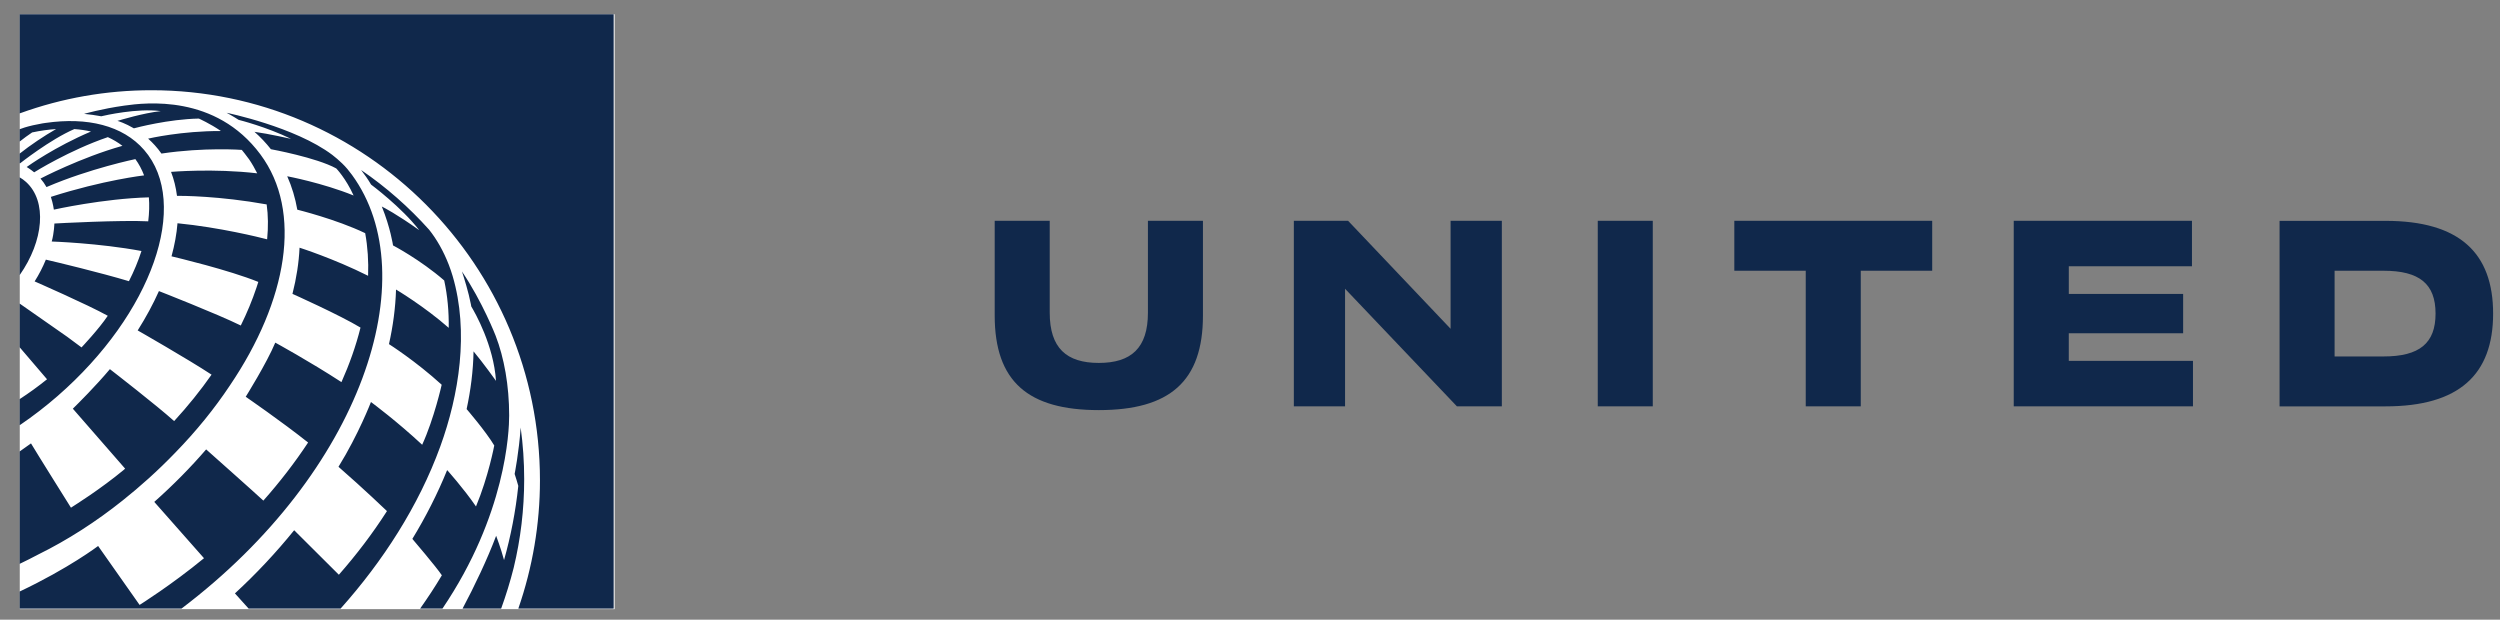 <svg width="117" height="29" viewBox="0 0 117 29" fill="none" xmlns="http://www.w3.org/2000/svg"><rect x="0" y="0" width="117" height="29" fill="#808080" stroke="none"/><title>United logo</title><path d="M0.925 0.668H28.765V28.508H0.925V0.668Z" fill="white"></path><path fill-rule="evenodd" clip-rule="evenodd" d="M7.09 4.223C17.114 4.223 25.27 12.414 25.27 22.482C25.27 24.524 24.925 26.555 24.257 28.483H28.72V0.668H0.919V5.308L0.941 5.3C2.915 4.585 4.984 4.223 7.09 4.223ZM0.919 12.877C2.05 11.267 2.213 9.42 1.221 8.518C1.128 8.433 1.027 8.361 0.919 8.298V12.877ZM6.743 7.015C5.743 5.867 4.079 5.474 2.146 5.751C2.093 5.759 2.038 5.766 1.989 5.774C1.842 5.799 1.692 5.829 1.542 5.863C1.243 5.932 1.039 6 0.919 6.047V6.626C1.11 6.475 1.304 6.332 1.504 6.198C1.89 6.116 2.264 6.063 2.625 6.04C2.066 6.358 1.422 6.791 0.919 7.19V7.636L0.937 7.646C0.937 7.646 2.354 6.524 3.48 6.04C3.751 6.06 4.011 6.098 4.259 6.155C2.576 6.869 1.334 7.754 1.248 7.816C1.421 7.919 1.578 8.047 1.599 8.064C1.621 8.05 3.252 7.03 5.047 6.418C5.29 6.529 5.526 6.668 5.729 6.825C3.775 7.374 1.896 8.356 1.896 8.356C2.002 8.479 2.095 8.612 2.176 8.755C2.188 8.75 2.2 8.745 2.209 8.741C4.21 7.885 6.335 7.446 6.335 7.446C6.501 7.674 6.638 7.928 6.743 8.208C6.743 8.208 4.835 8.427 2.381 9.214C2.49 9.553 2.519 9.808 2.52 9.811C2.52 9.811 4.833 9.293 6.967 9.236C6.996 9.578 6.986 9.963 6.937 10.358C5.673 10.292 2.663 10.452 2.545 10.461C2.545 10.461 2.534 10.895 2.421 11.303C2.421 11.303 4.621 11.374 6.621 11.747C6.466 12.226 6.269 12.699 6.034 13.16C4.701 12.76 2.678 12.273 2.146 12.151C2.006 12.496 1.83 12.839 1.621 13.17C1.621 13.17 4.093 14.25 5.042 14.778H5.044L5.043 14.779C4.632 15.396 3.815 16.259 3.815 16.259C3.579 16.082 3.355 15.916 3.144 15.761C2.488 15.302 0.921 14.207 0.919 14.206V16.251L2.201 17.75C1.779 18.09 1.349 18.401 0.919 18.679V19.899C0.935 19.889 0.951 19.879 0.967 19.869C1.552 19.47 2.131 19.025 2.694 18.535C7.118 14.684 8.93 9.526 6.743 7.015ZM12.189 7.228C10.09 4.401 6.804 4.805 5.824 4.942C4.748 5.093 3.934 5.329 3.934 5.329C4.174 5.352 4.502 5.395 4.738 5.442C4.912 5.4 6.423 5.056 7.521 5.2C7.523 5.2 7.524 5.2 7.524 5.2C6.717 5.288 5.616 5.621 5.501 5.656C5.5 5.656 5.5 5.657 5.499 5.657C5.5 5.658 5.501 5.658 5.502 5.659C5.542 5.67 5.859 5.767 6.266 6.006C6.385 5.974 7.88 5.577 9.306 5.549C9.306 5.549 9.832 5.783 10.34 6.132C8.498 6.125 6.973 6.479 6.932 6.488C7.147 6.68 7.362 6.91 7.555 7.187C9.574 6.884 11.316 7.015 11.316 7.015C11.316 7.015 11.553 7.304 11.66 7.46C11.794 7.656 11.932 7.899 12.038 8.112C9.977 7.871 8.006 8.044 8.005 8.044C8.141 8.395 8.233 8.771 8.283 9.165C8.511 9.164 10.257 9.167 12.48 9.567C12.551 10.077 12.558 10.624 12.502 11.2C12.124 11.102 10.299 10.646 8.307 10.448C8.267 10.946 8.172 11.464 8.027 11.996C8.25 12.049 10.71 12.635 12.089 13.194C12.062 13.28 12.034 13.367 12.005 13.455C11.808 14.047 11.561 14.642 11.269 15.234C10.159 14.687 7.438 13.623 7.438 13.623C7.166 14.232 6.833 14.848 6.444 15.464C6.444 15.464 8.778 16.796 9.901 17.534C9.383 18.275 8.796 19.003 8.15 19.707C7.336 18.976 5.297 17.395 5.143 17.276C4.486 18.059 3.658 18.883 3.409 19.127L5.856 21.933C5.833 21.953 5.81 21.974 5.786 21.995C5.256 22.434 4.686 22.847 4.204 23.178C3.786 23.463 3.44 23.683 3.321 23.76C3.293 23.717 1.691 21.158 1.451 20.751C1.275 20.881 1.097 21.006 0.919 21.129V26.389C1.208 26.25 1.496 26.106 1.784 25.953C3.163 25.274 4.501 24.412 5.747 23.416C6.545 22.781 7.382 22.037 8.209 21.178C9.191 20.17 10.044 19.114 10.756 18.044C13.454 14.06 14.177 9.905 12.189 7.228ZM16.476 8.188C16.341 8.003 16.188 7.815 16.012 7.647C15.858 7.5 15.708 7.367 15.55 7.248C13.809 5.935 10.605 5.278 10.605 5.278C10.911 5.441 11.166 5.608 11.167 5.609C11.183 5.613 12.474 5.937 13.62 6.498C13.62 6.498 12.578 6.261 11.909 6.169C12.185 6.412 12.448 6.691 12.678 6.983C12.678 6.983 14.804 7.371 15.737 7.883C15.737 7.883 16.184 8.343 16.549 9.15C15.092 8.558 13.442 8.249 13.442 8.249C13.661 8.74 13.818 9.266 13.914 9.813C13.914 9.813 15.728 10.258 17.091 10.912C17.209 11.56 17.252 12.229 17.227 12.907C15.617 12.099 14.019 11.592 14.019 11.592C13.987 12.29 13.875 13.014 13.687 13.753C13.687 13.753 15.884 14.735 16.872 15.331C16.654 16.204 16.348 17.059 15.98 17.883C14.476 16.904 12.883 16.035 12.883 16.035C12.483 16.996 11.499 18.57 11.499 18.57L11.501 18.57C11.525 18.587 13.163 19.712 14.419 20.71C13.795 21.656 13.091 22.565 12.325 23.429C12.061 23.176 9.648 21.032 9.648 21.032C8.919 21.877 8.108 22.701 7.22 23.489L9.547 26.124C9.547 26.124 9.547 26.124 9.547 26.124C8.038 27.367 6.533 28.31 6.533 28.31L4.592 25.552C4.592 25.552 3.226 26.592 0.919 27.684V28.483H8.492C16.944 22.085 19.944 12.936 16.476 8.188ZM15.939 28.483C17.913 26.275 19.595 23.677 20.605 20.896C21.481 18.483 21.958 15.536 21.182 12.914C21.13 12.741 21.072 12.567 21.004 12.392C20.756 11.75 20.434 11.191 20.084 10.752C19.14 9.697 18.071 8.756 16.9 7.956C17.072 8.178 17.23 8.406 17.366 8.638C17.366 8.638 18.792 9.697 19.62 10.772C18.558 10.015 17.956 9.709 17.878 9.67C17.875 9.668 17.872 9.667 17.869 9.665C18.273 10.66 18.394 11.484 18.394 11.486C18.394 11.486 19.654 12.143 20.789 13.126C20.946 13.853 21.011 14.597 21 15.343C19.857 14.336 18.534 13.55 18.534 13.55C18.509 14.403 18.392 15.266 18.204 16.105C18.204 16.105 19.454 16.896 20.671 18.006C20.671 18.006 20.322 19.578 19.758 20.815C18.589 19.727 17.45 18.88 17.361 18.814C17.361 18.814 16.781 20.327 15.841 21.846C17.011 22.864 18.11 23.919 18.11 23.919C17.439 24.967 16.679 25.965 15.859 26.898L13.767 24.815C12.917 25.867 11.985 26.859 10.995 27.771C11.042 27.824 11.464 28.292 11.636 28.483H15.939ZM19.662 28.483H20.706C23.68 24.089 23.829 20.194 23.829 19.447C23.829 18.037 23.592 16.742 23.197 15.716C23.197 15.716 22.58 14.123 21.619 12.704C21.724 13.021 21.925 13.664 22.037 14.238C22.044 14.276 22.05 14.309 22.055 14.341C22.245 14.657 23.099 16.163 23.213 17.819C23.213 17.822 23.213 17.824 23.213 17.824C23.213 17.824 22.61 16.979 22.162 16.444C22.146 17.355 22.028 18.265 21.838 19.145C21.838 19.145 22.732 20.181 23.131 20.849C23.131 20.849 22.859 22.306 22.276 23.702C21.683 22.838 20.926 22 20.926 22C20.482 23.097 19.921 24.2 19.298 25.22C19.298 25.22 20.43 26.546 20.679 26.924C20.346 27.484 20.022 27.972 19.662 28.483ZM21.647 28.483C22.198 27.45 22.81 26.165 23.22 25.074C23.22 25.074 23.22 25.075 23.22 25.076C23.233 25.111 23.437 25.65 23.589 26.211C23.905 25.095 24.131 23.934 24.256 22.74C24.216 22.585 24.133 22.333 24.085 22.18C24.085 22.18 24.287 21.166 24.367 20.009C24.476 20.803 24.532 21.61 24.532 22.426C24.532 23.839 24.365 25.226 24.042 26.566C23.876 27.226 23.674 27.875 23.454 28.483H21.647Z" fill="#10284B"></path><path d="M46.552 14.764V10.335H49.127V14.635C49.127 16.289 49.913 16.985 51.425 16.985C52.937 16.985 53.723 16.289 53.723 14.635V10.335H56.298V14.764C56.298 17.859 54.733 19.193 51.425 19.193C48.117 19.193 46.552 17.859 46.552 14.764ZM67.888 15.387L63.092 10.335H60.552V19.016H62.949V13.514L68.183 19.016H70.286V10.335H67.888V15.387ZM74.775 19.017H77.35V10.335H74.775V19.017ZM106.684 10.336H111.646C115.096 10.336 116.678 11.834 116.678 14.677C116.678 17.52 115.095 19.018 111.646 19.018H106.684V10.335V10.336ZM109.259 16.682H111.551C113.228 16.682 113.984 16.068 113.984 14.676C113.984 13.284 113.228 12.671 111.551 12.671H109.259V16.682ZM96.82 15.598H102.171V13.755H96.82V12.462H102.584V10.335H94.243V19.016H102.631V16.89H96.819V15.597L96.82 15.598ZM84.509 12.671V19.016H87.084V12.671H90.427V10.335H81.166V12.671H84.509Z" fill="#10284B"></path></svg>
